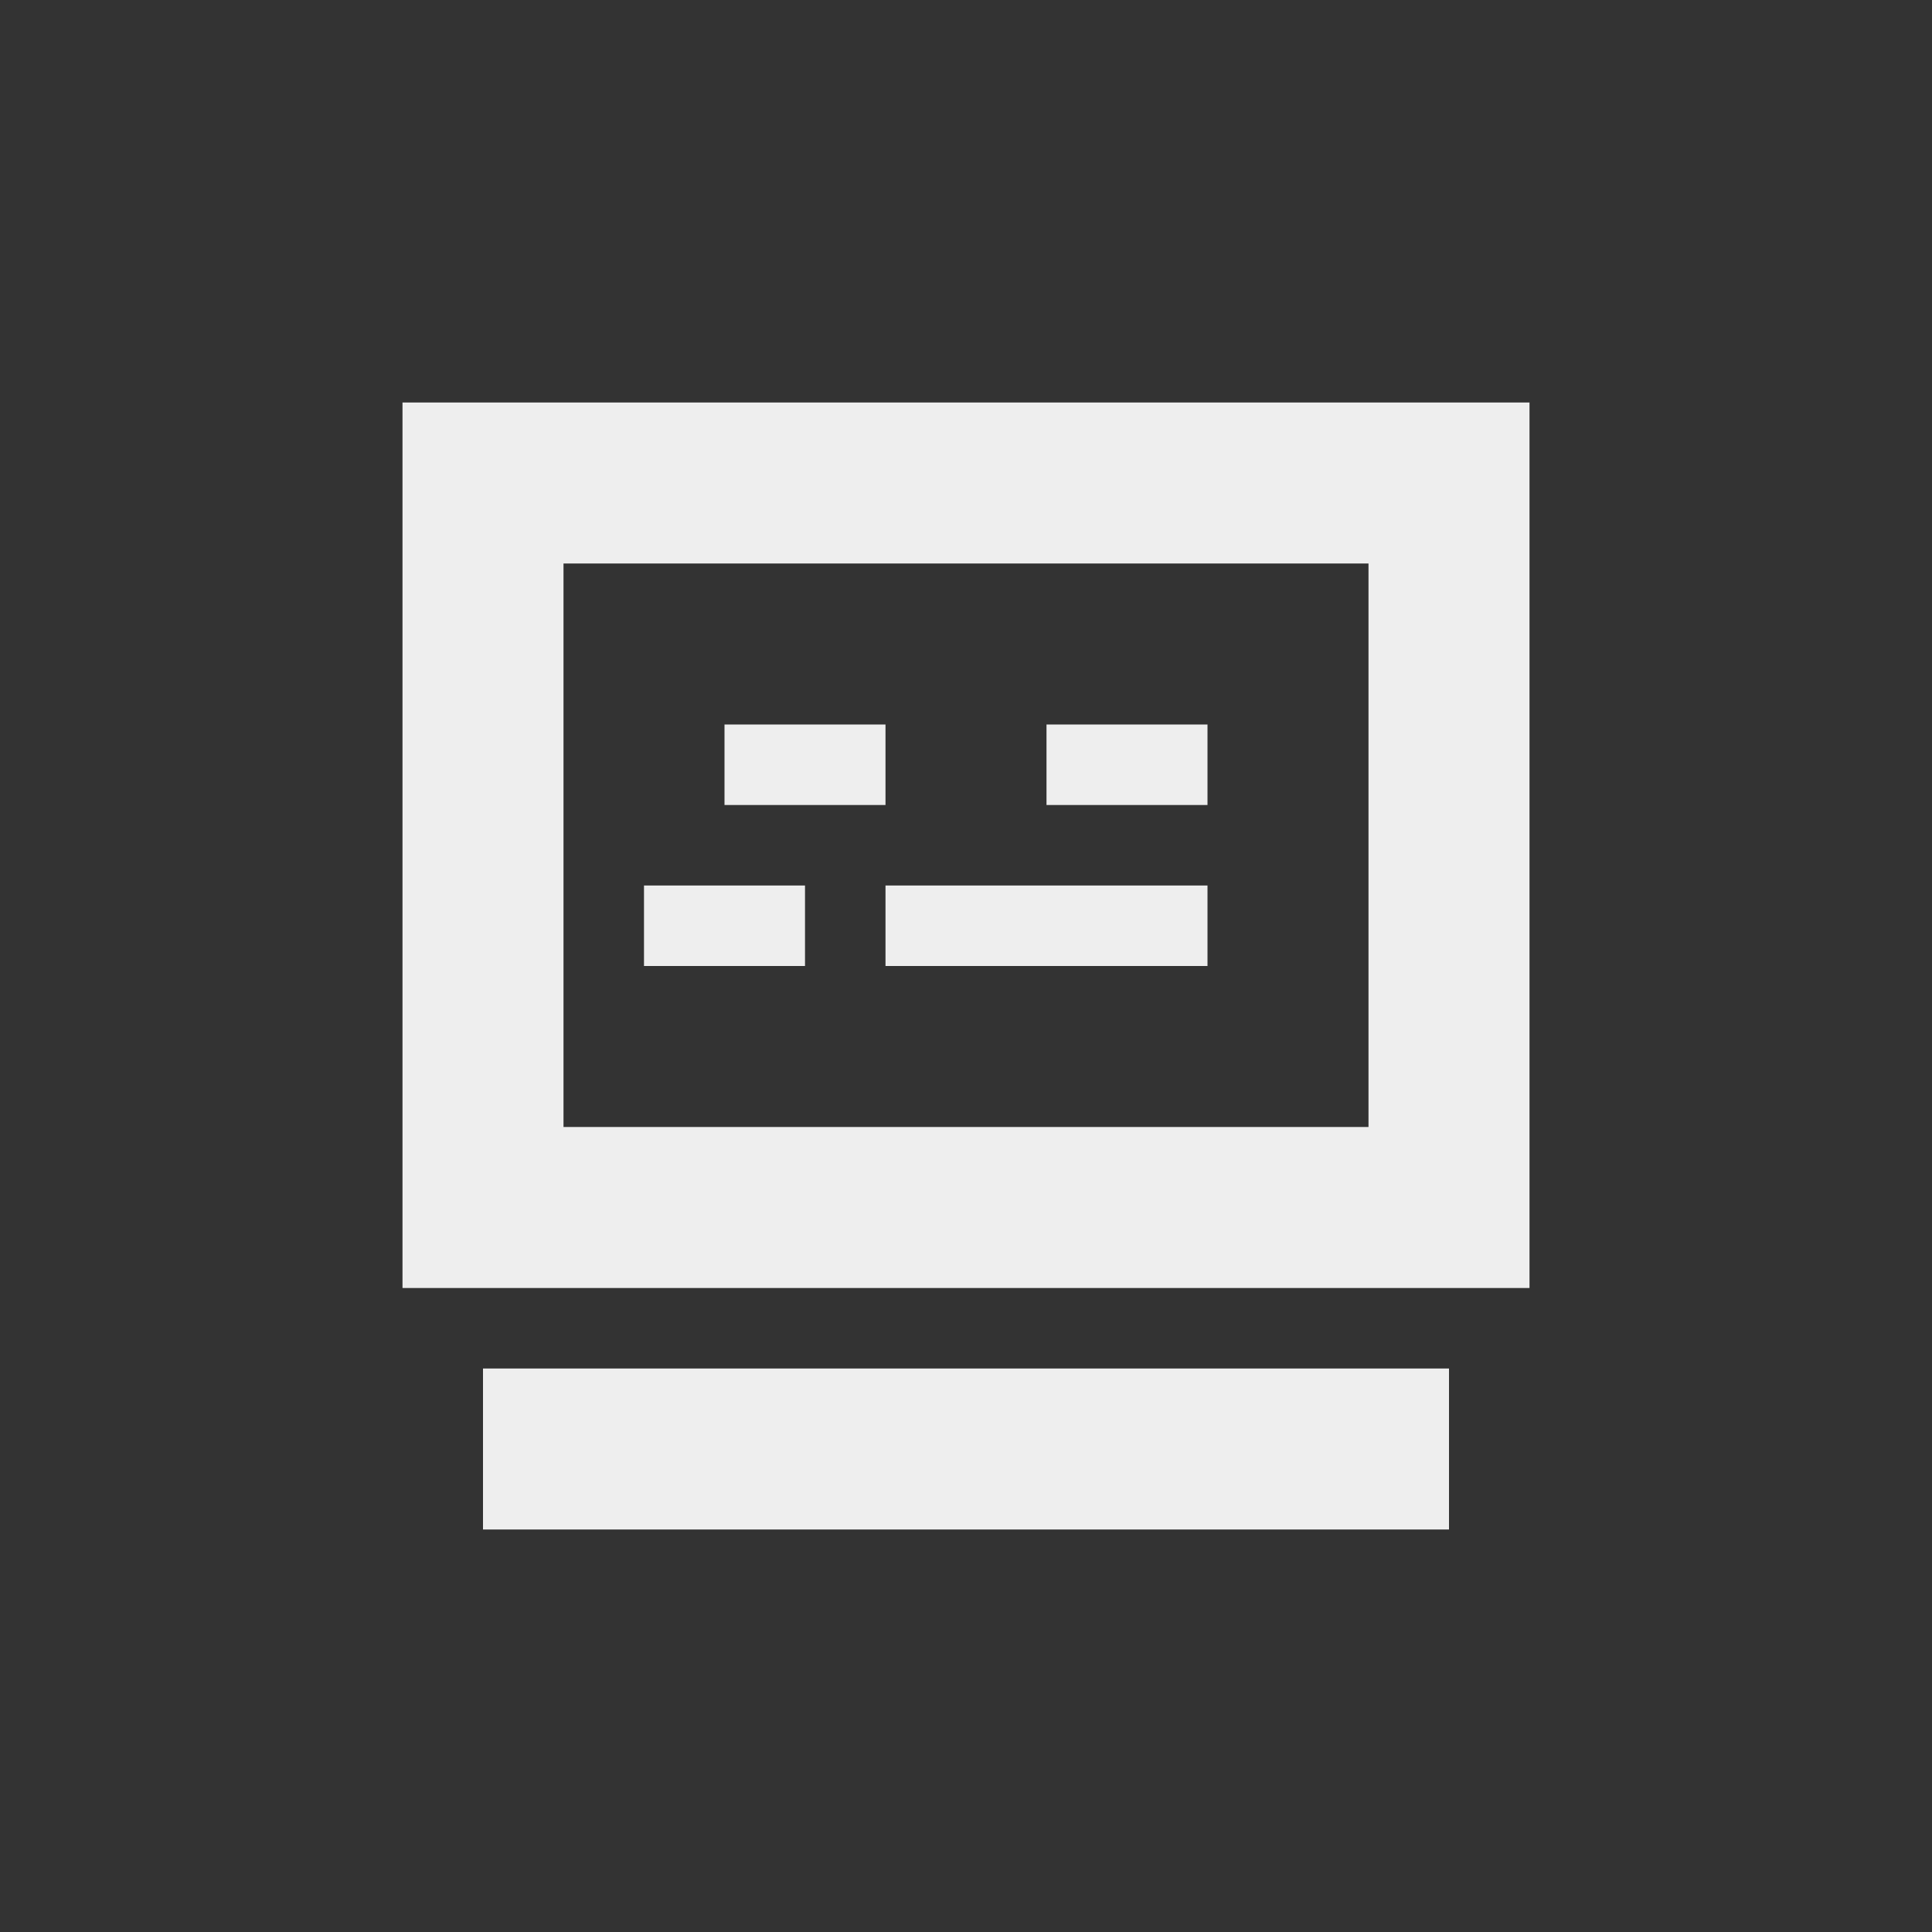 
<svg xmlns="http://www.w3.org/2000/svg" xmlns:xlink="http://www.w3.org/1999/xlink" width="24px" height="24px" viewBox="0 0 24 24" version="1.1">
<rect x="0" y="0" width="24" height="24" fill="#333333" stroke="none"/>
<g id="surface1">
<defs>
  <style id="current-color-scheme" type="text/css">
   .ColorScheme-Text { color:#eeeeee; } .ColorScheme-Highlight { color:#424242; }
  </style>
 </defs>
<path style="fill:currentColor" class="ColorScheme-Text" d="M 5 5 L 5 16 L 19 16 L 19 5 Z M 7 7 L 17 7 L 17 14 L 7 14 Z M 9 9 L 9 10 L 11 10 L 11 9 Z M 13 9 L 13 10 L 15 10 L 15 9 Z M 8 11 L 8 12 L 10 12 L 10 11 Z M 11 11 L 11 12 L 15 12 L 15 11 Z M 6 17 L 6 19 L 18 19 L 18 17 Z M 6 17 "/>
</g>
</svg>
